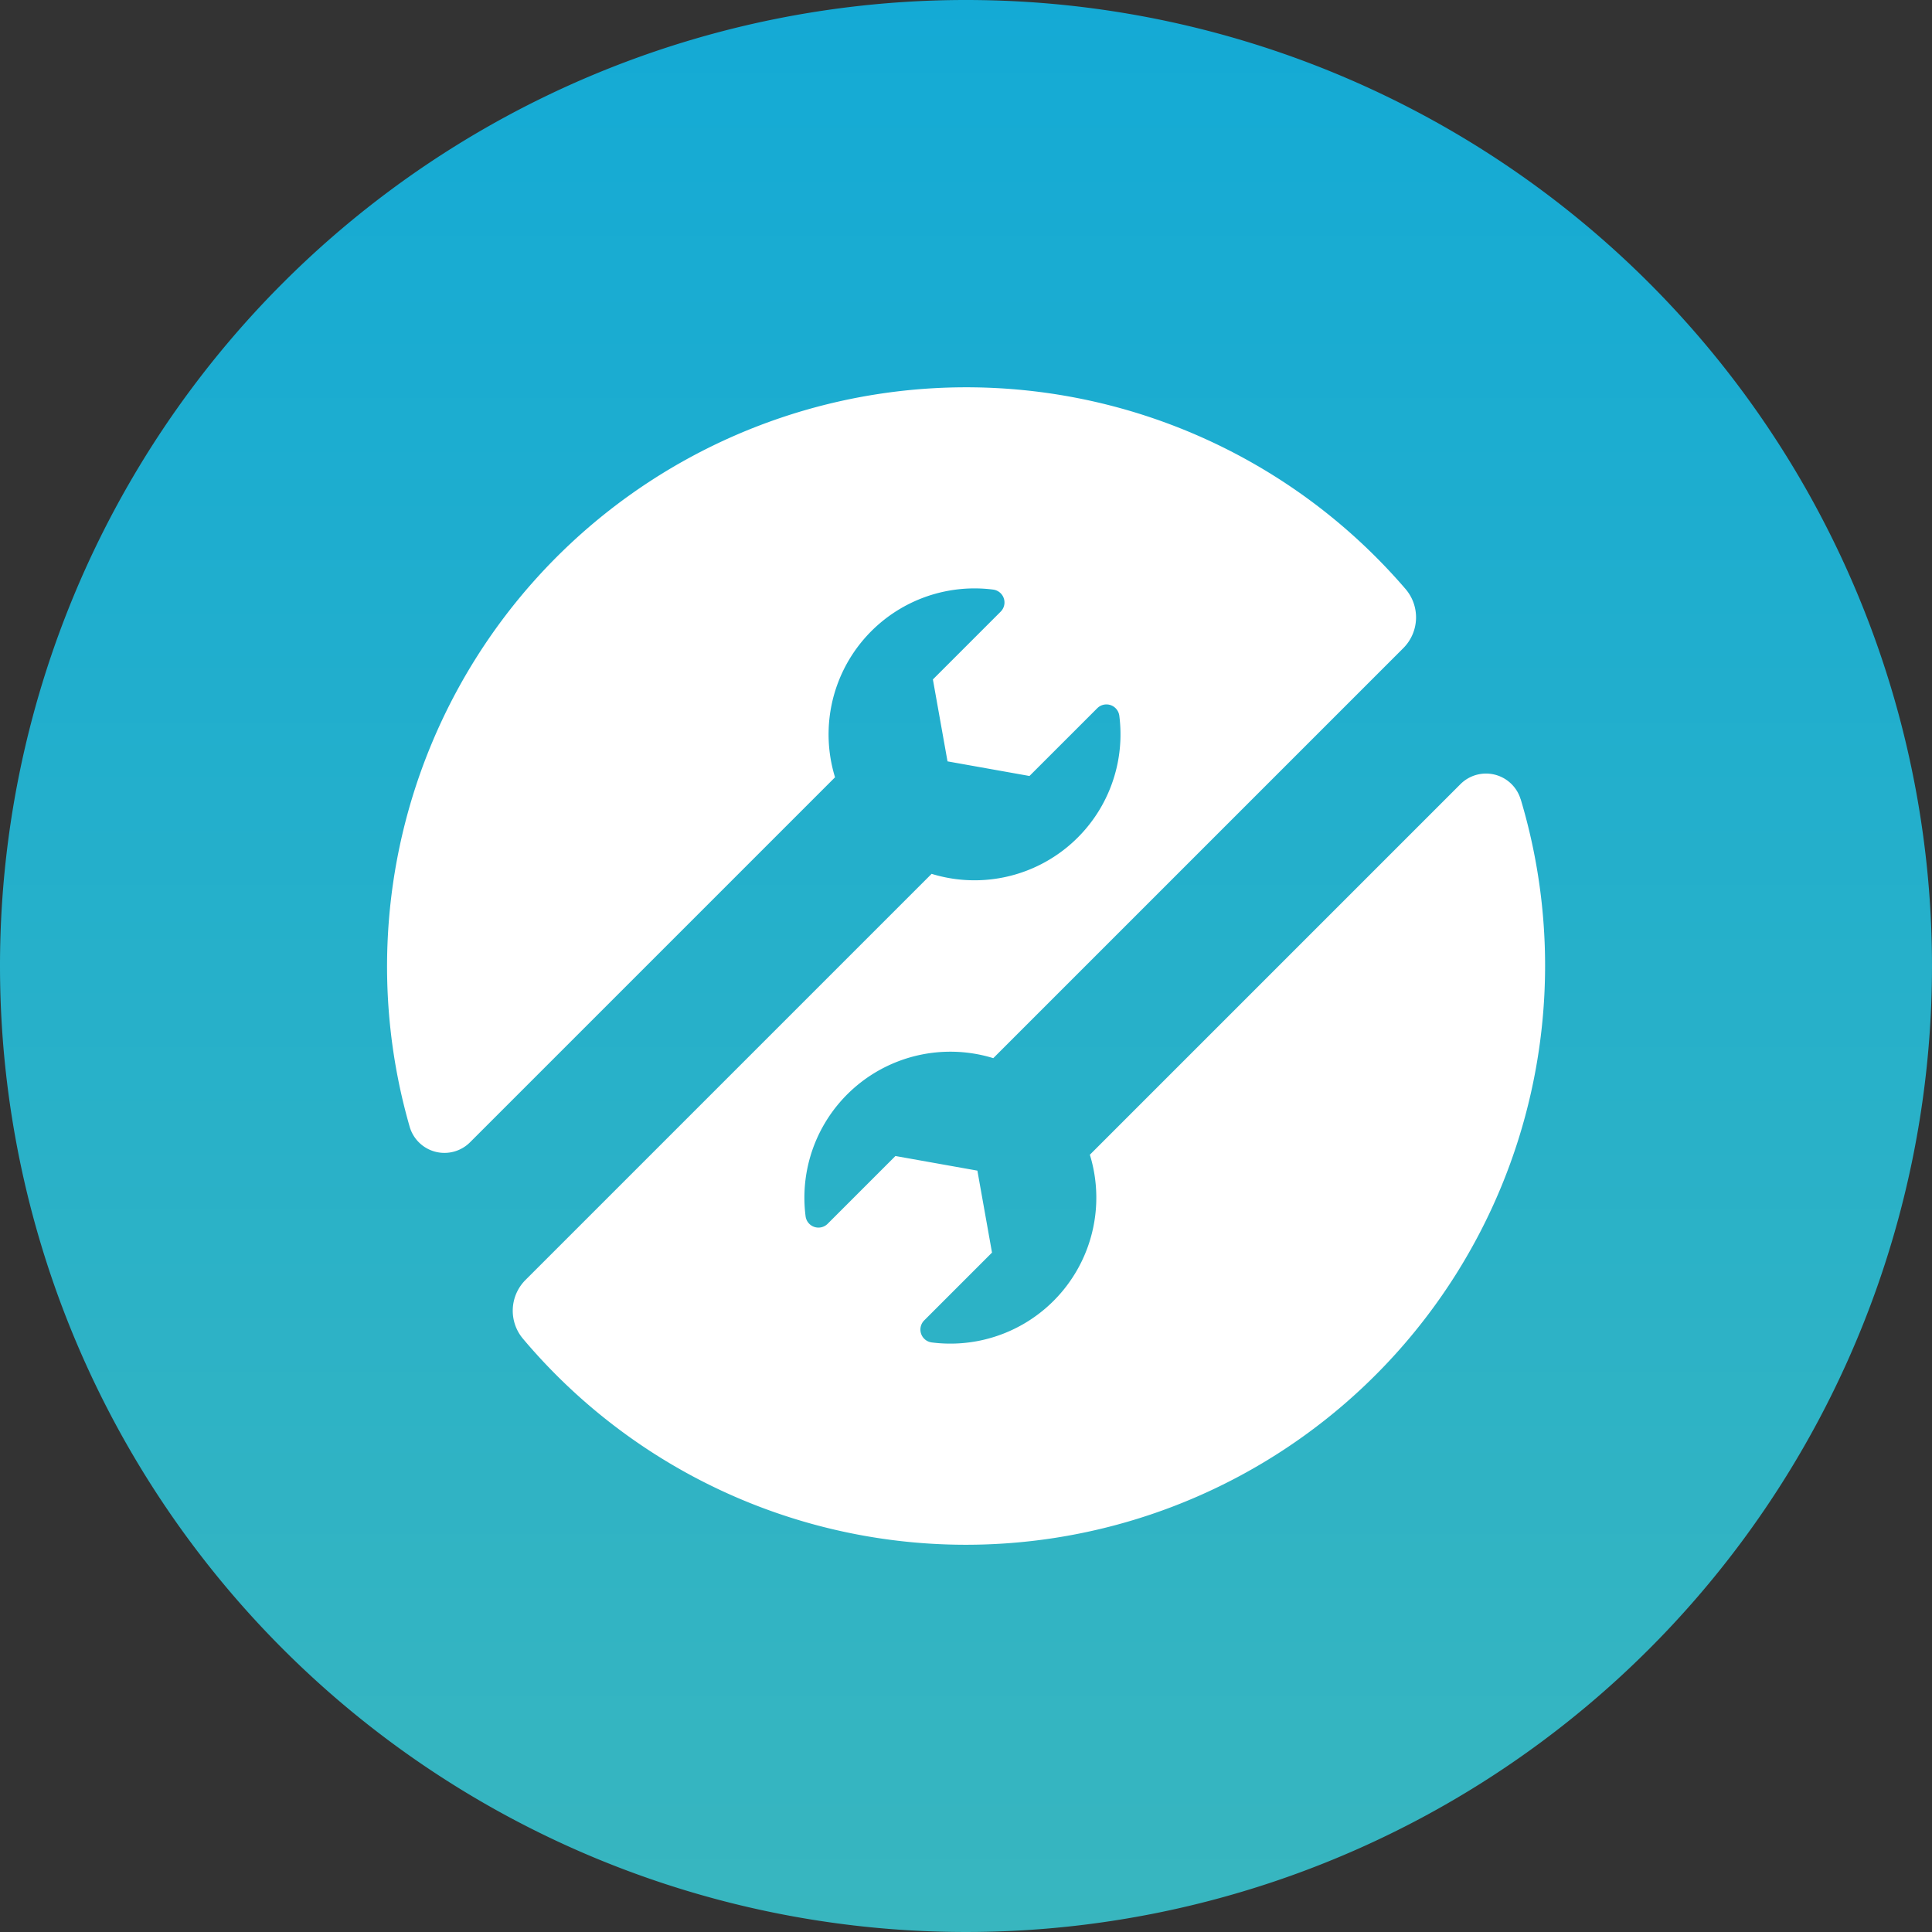 <svg xmlns="http://www.w3.org/2000/svg" xmlns:xlink="http://www.w3.org/1999/xlink" width="83.498" height="83.497" viewBox="0 0 83.498 83.497">
  <rect x="0" y="0" width="83.498" height="83.497" fill="#333333" stroke="none"/>
  <defs>
    <linearGradient id="linear-gradient" x1="0.5" x2="0.5" y2="1" gradientUnits="objectBoundingBox">
      <stop offset="0" stop-color="#14aad5"/>
      <stop offset="1" stop-color="#38b6bf"/>
    </linearGradient>
  </defs>
  <g id="Group_2730" data-name="Group 2730" transform="translate(2054.209 -6780.743)">
    <path id="Path_4031" data-name="Path 4031" d="M2558.112,3989.388a41.749,41.749,0,1,0,41.749-41.749,41.748,41.748,0,0,0-41.749,41.749" transform="translate(-4612.321 2833.104)" fill="url(#linear-gradient)"/>
    <path id="Path_4032" data-name="Path 4032" d="M2623.831,3982.181a1.563,1.563,0,0,0-2.6-.653l-16.017,16.017a6.308,6.308,0,0,1-6.832,8.112.561.561,0,0,1-.327-.953l2.93-2.93-.632-3.542-3.542-.632-2.93,2.93a.561.561,0,0,1-.953-.327,6.308,6.308,0,0,1,8.112-6.832l17.723-17.723a1.881,1.881,0,0,0,.09-2.558,25.032,25.032,0,0,0-43.035,23.248,1.564,1.564,0,0,0,2.608.669l15.775-15.775a6.308,6.308,0,0,1,6.832-8.112.561.561,0,0,1,.327.953l-2.93,2.93.632,3.541,3.542.632,2.93-2.929a.561.561,0,0,1,.953.327,6.308,6.308,0,0,1-8.112,6.831l-17.554,17.554a1.879,1.879,0,0,0-.107,2.538,25.031,25.031,0,0,0,43.12-23.316" transform="translate(-4612.321 2833.104)" fill="#fff"/>
  </g>
</svg>

